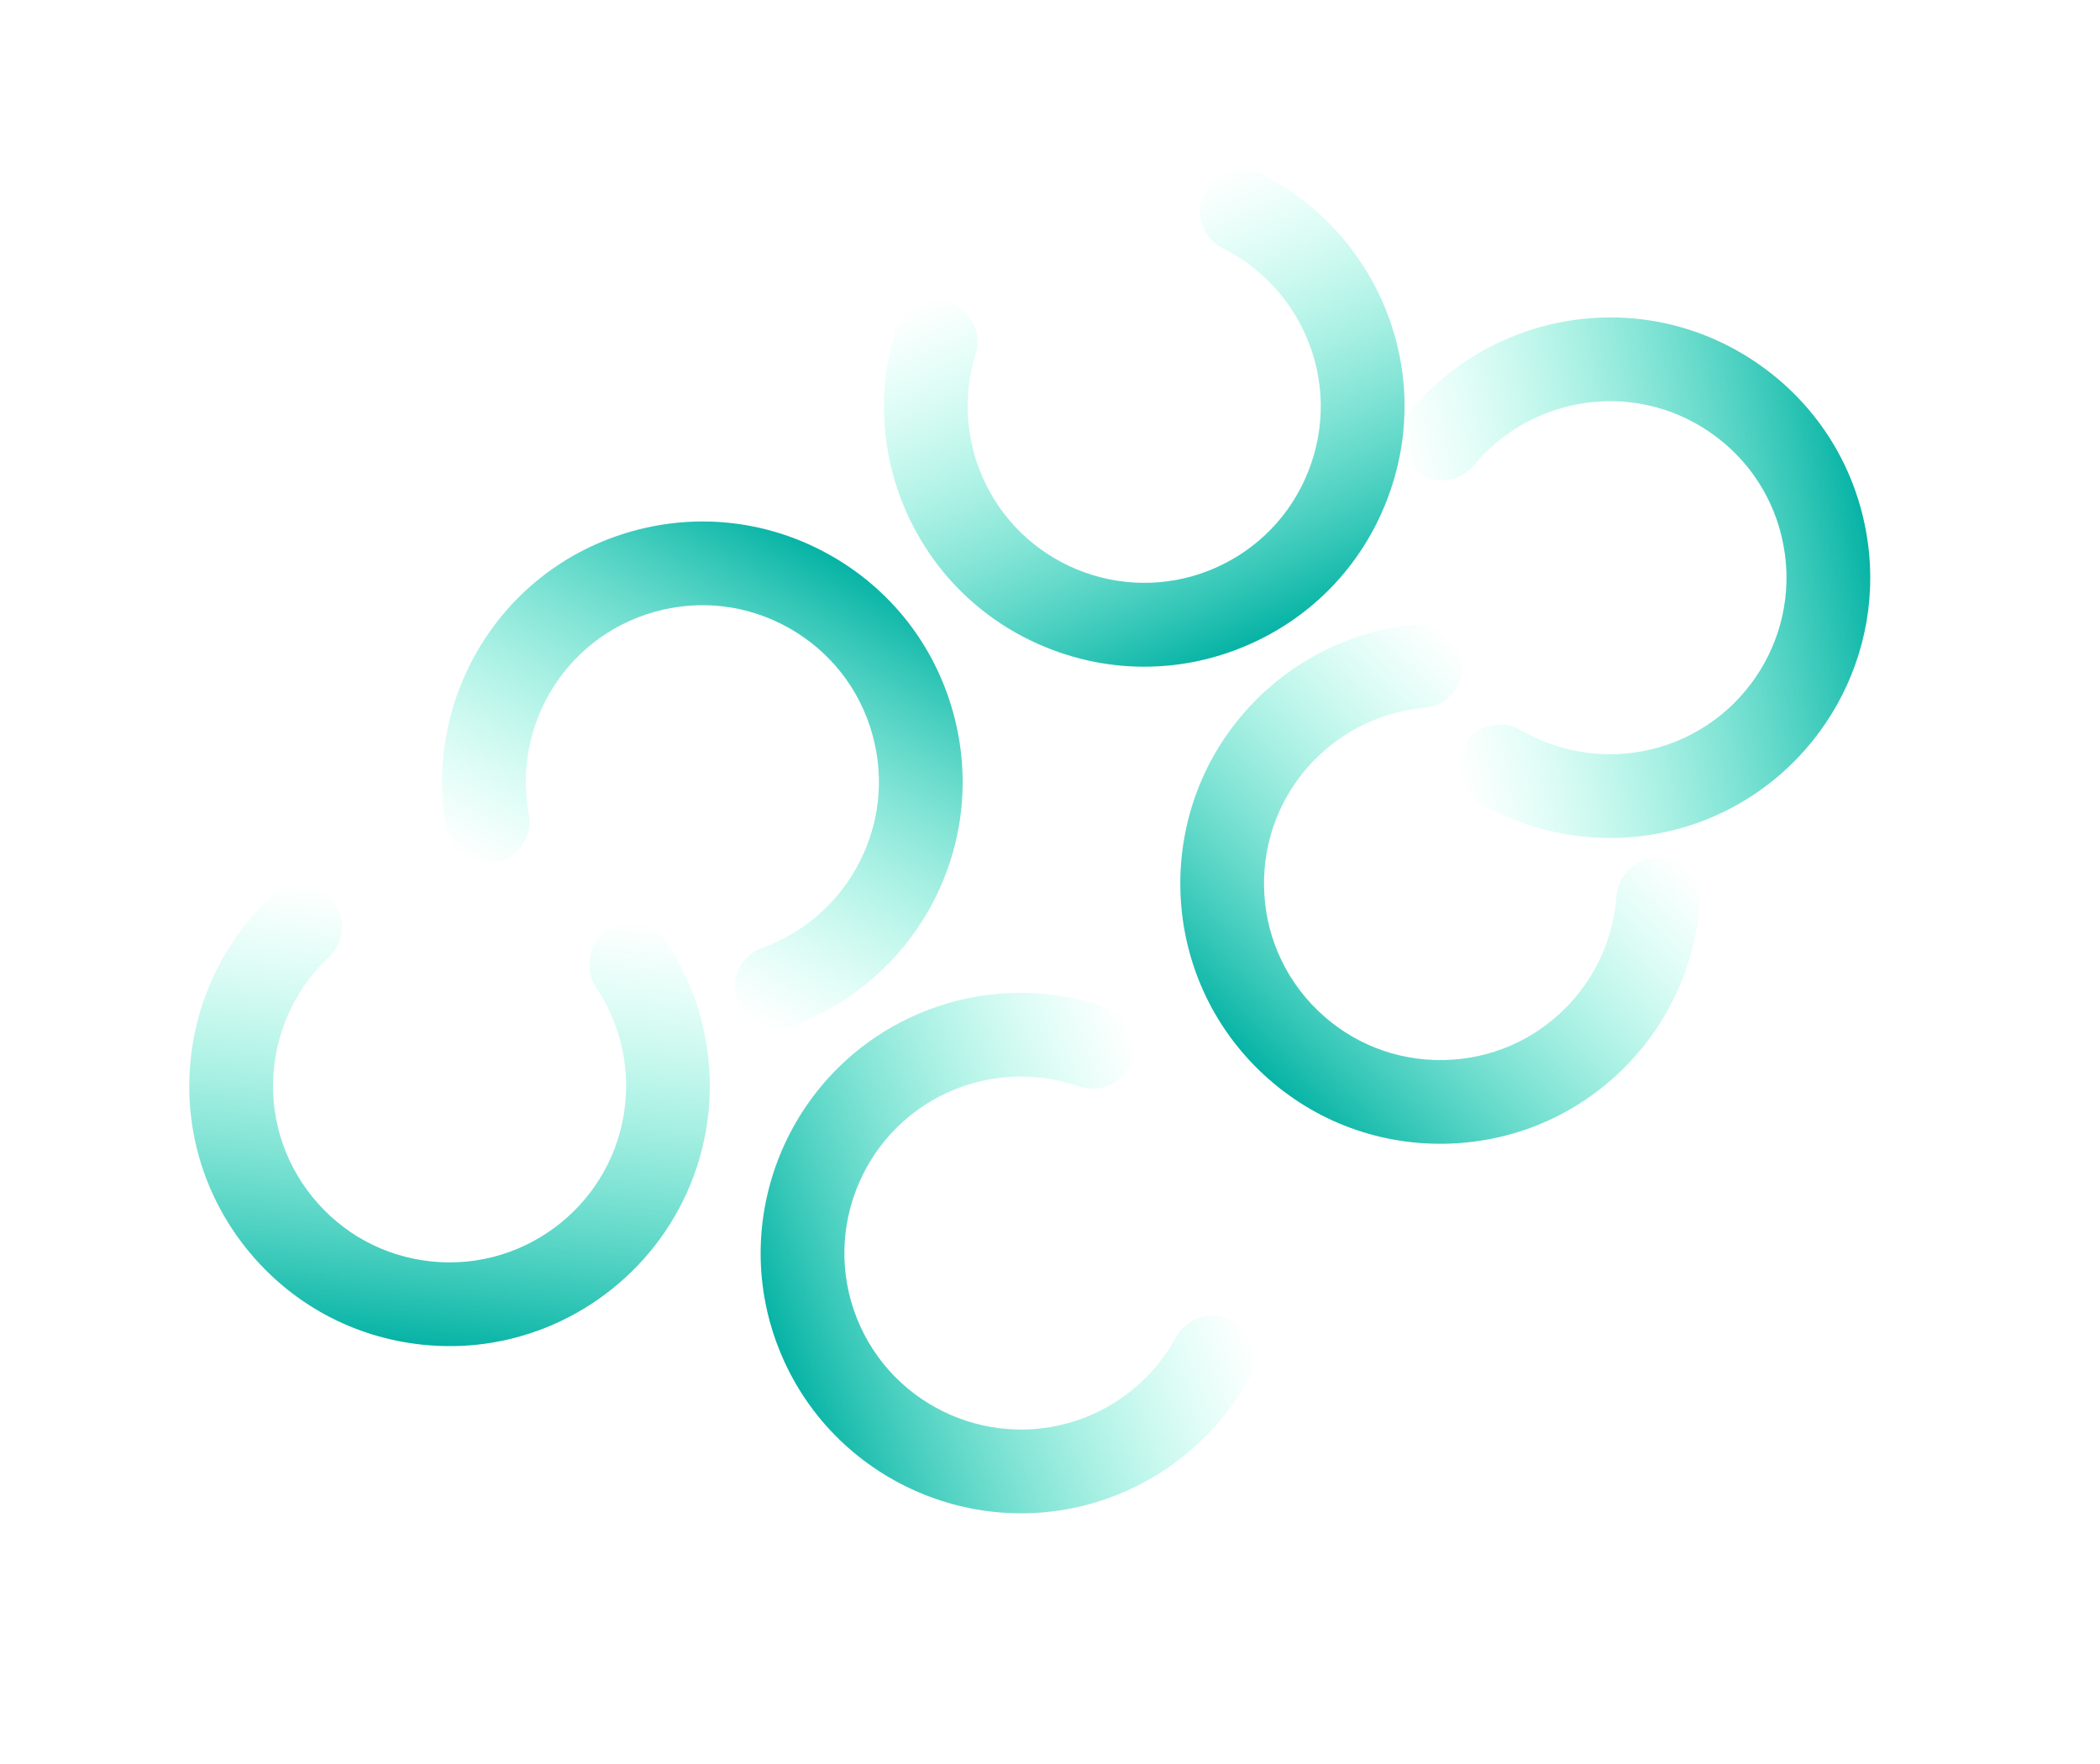 <svg width="1730" height="1453" viewBox="0 0 1730 1453" fill="none" xmlns="http://www.w3.org/2000/svg">
<path d="M919.917 1231.63C809.993 1275.14 685.184 1221.11 641.675 1111.19C598.166 1001.26 652.19 876.453 762.114 832.944C809.944 814.013 862.979 812.904 911.493 829.804C929.466 836.085 938.983 855.724 932.715 873.728C926.446 891.731 906.795 901.219 888.792 894.95C855.894 883.484 819.953 884.245 787.504 897.089C712.954 926.597 676.312 1011.25 705.82 1085.8C735.327 1160.35 819.979 1196.99 894.528 1167.48C926.163 1154.96 952.537 1131.61 968.732 1101.76C977.833 1085.01 998.755 1078.82 1015.51 1087.92C1032.26 1097.02 1038.45 1117.95 1029.35 1134.7C1005.44 1178.73 966.571 1213.16 919.917 1231.63Z" fill="url(#paint0_linear_2174_732)"/>
<path d="M1021.31 534.141C970.673 554.183 915.19 554.307 864.255 534.284C810.938 513.355 768.984 472.928 746.088 420.458C725.51 373.315 722.575 320.34 737.804 271.302C743.447 253.128 762.781 242.929 780.955 248.572C799.13 254.215 809.329 273.549 803.686 291.723C793.369 324.968 795.353 360.914 809.331 392.88C840.697 464.809 923.642 498.639 996.05 469.979C997.619 469.358 999.175 468.707 1000.72 468.026C1036.33 452.501 1063.74 424.034 1077.94 387.894C1092.13 351.754 1091.38 312.217 1075.87 276.638C1062.26 245.433 1038.02 219.899 1007.63 204.72C990.596 196.22 983.678 175.482 992.178 158.444C1000.71 141.394 1021.42 134.489 1038.45 142.988C1083.27 165.363 1119.01 203.051 1139.09 248.999C1161.99 301.499 1163.07 359.744 1142.14 413.061C1121.21 466.378 1080.79 508.331 1028.32 531.227C1025.97 532.261 1023.63 533.222 1021.31 534.141Z" fill="url(#paint1_linear_2174_732)"/>
<path d="M448.888 1094.01C417.765 1106.33 383.301 1111.53 347.756 1107.74C290.814 1101.71 239.612 1073.87 203.636 1029.34C167.629 984.813 151.13 928.939 157.148 871.967C162.573 820.81 186.186 773.303 223.672 738.198C237.572 725.197 259.396 725.872 272.428 739.76C285.459 753.648 284.754 775.484 270.866 788.515C245.472 812.31 229.449 844.535 225.776 879.231C221.674 917.865 232.878 955.777 257.318 985.974C281.727 1016.18 316.441 1035.06 355.075 1039.16C434.799 1047.58 506.554 989.598 515.004 909.861C518.589 876.002 510.13 841.852 491.224 813.651C480.603 797.832 484.854 776.406 500.642 765.797C516.442 755.218 537.886 759.427 548.496 775.215C576.412 816.838 588.86 867.234 583.56 917.12C574.837 999.162 520.723 1065.58 448.888 1094.01Z" fill="url(#paint2_linear_2174_732)"/>
<path d="M1405.34 675.286C1392.68 680.299 1379.38 684.166 1365.47 686.742C1314.91 696.117 1262.64 687.014 1218.28 661.112C1201.82 651.512 1196.28 630.4 1205.88 613.938C1215.5 597.507 1236.63 591.934 1253.06 601.545C1283.14 619.114 1318.58 625.283 1352.85 618.903C1431.69 604.269 1483.91 528.239 1469.28 449.407C1462.19 411.226 1440.66 378.065 1408.66 356.092C1376.65 334.089 1337.99 325.879 1299.78 332.98C1266.32 339.213 1235.98 357.016 1214.32 383.203C1202.2 397.873 1180.45 399.957 1165.77 387.804C1151.09 375.651 1149.05 353.925 1161.17 339.255C1193.11 300.625 1237.85 274.335 1287.18 265.171C1343.49 254.709 1400.5 266.816 1447.69 299.239C1494.88 331.662 1526.64 380.52 1537.1 436.829C1556.12 539.178 1498.67 638.312 1405.34 675.286Z" fill="url(#paint3_linear_2174_732)"/>
<path d="M1265.65 927.275C1241.89 936.681 1216.39 941.786 1190.09 942.221C1132.83 943.153 1078.65 921.726 1037.49 881.893C952.584 799.657 950.39 663.683 1032.61 578.745C1068.4 541.803 1116.28 518.945 1167.42 514.366C1186.39 512.682 1203.15 526.661 1204.84 545.633C1206.52 564.605 1192.54 581.371 1173.57 583.055C1138.88 586.182 1106.43 601.676 1082.16 626.733C1026.4 684.315 1027.9 776.578 1085.48 832.341C1113.37 859.358 1150.14 873.898 1188.96 873.286C1227.82 872.661 1264.05 856.958 1291.09 829.025C1314.76 804.586 1329.15 772.452 1331.64 738.57C1333.02 719.573 1349.55 705.286 1368.56 706.692C1387.55 708.068 1401.81 724.61 1400.44 743.607C1396.77 793.578 1375.55 840.943 1340.64 877.014C1319.12 899.239 1293.61 916.209 1265.65 927.275Z" fill="url(#paint4_linear_2174_732)"/>
<path d="M657.549 843.358C655.499 844.17 653.406 844.963 651.331 845.715C633.414 852.178 613.65 842.874 607.186 824.957C600.722 807.039 610.027 787.276 627.944 780.812C660.751 769.048 688.167 745.778 705.297 715.382C724.344 681.542 729.111 642.297 718.634 604.899C708.187 567.489 683.78 536.407 649.929 517.331C616.089 498.285 576.843 493.517 539.445 503.995C502.036 514.441 470.954 538.848 451.878 572.7C435.189 602.362 429.39 637.063 435.57 670.476C439.037 689.196 426.667 707.208 407.948 710.675C389.228 714.143 371.217 701.773 367.749 683.054C358.61 633.79 367.154 582.584 391.777 538.863C419.892 488.981 465.711 452.985 520.876 437.604C576.029 422.192 633.877 429.189 683.789 457.291C733.702 485.394 769.637 531.237 785.049 586.39C800.461 641.543 793.464 699.391 765.391 749.291C741.242 792.093 703.117 825.322 657.549 843.358Z" fill="url(#paint5_linear_2174_732)"/>
<defs>
<linearGradient id="paint0_linear_2174_732" x1="641.681" y1="1111.19" x2="982.337" y2="976.35" gradientUnits="userSpaceOnUse">
<stop stop-color="#06B3A5"/>
<stop offset="1" stop-color="#67FFD7" stop-opacity="0"/>
</linearGradient>
<linearGradient id="paint1_linear_2174_732" x1="1028.3" y1="531.237" x2="881.785" y2="195.431" gradientUnits="userSpaceOnUse">
<stop stop-color="#06B3A5"/>
<stop offset="1" stop-color="#67FFD7" stop-opacity="0"/>
</linearGradient>
<linearGradient id="paint2_linear_2174_732" x1="347.75" y1="1107.77" x2="386.329" y2="743.442" gradientUnits="userSpaceOnUse">
<stop stop-color="#06B3A5"/>
<stop offset="1" stop-color="#67FFD7" stop-opacity="0"/>
</linearGradient>
<linearGradient id="paint3_linear_2174_732" x1="1537.14" y1="436.832" x2="1176.93" y2="503.682" gradientUnits="userSpaceOnUse">
<stop stop-color="#06B3A5"/>
<stop offset="1" stop-color="#67FFD7" stop-opacity="0"/>
</linearGradient>
<linearGradient id="paint4_linear_2174_732" x1="1037.52" y1="881.895" x2="1292.37" y2="618.684" gradientUnits="userSpaceOnUse">
<stop stop-color="#06B3A5"/>
<stop offset="1" stop-color="#67FFD7" stop-opacity="0"/>
</linearGradient>
<linearGradient id="paint5_linear_2174_732" x1="683.776" y1="457.232" x2="504.006" y2="776.474" gradientUnits="userSpaceOnUse">
<stop stop-color="#06B3A5"/>
<stop offset="1" stop-color="#67FFD7" stop-opacity="0"/>
</linearGradient>
</defs>
</svg>
